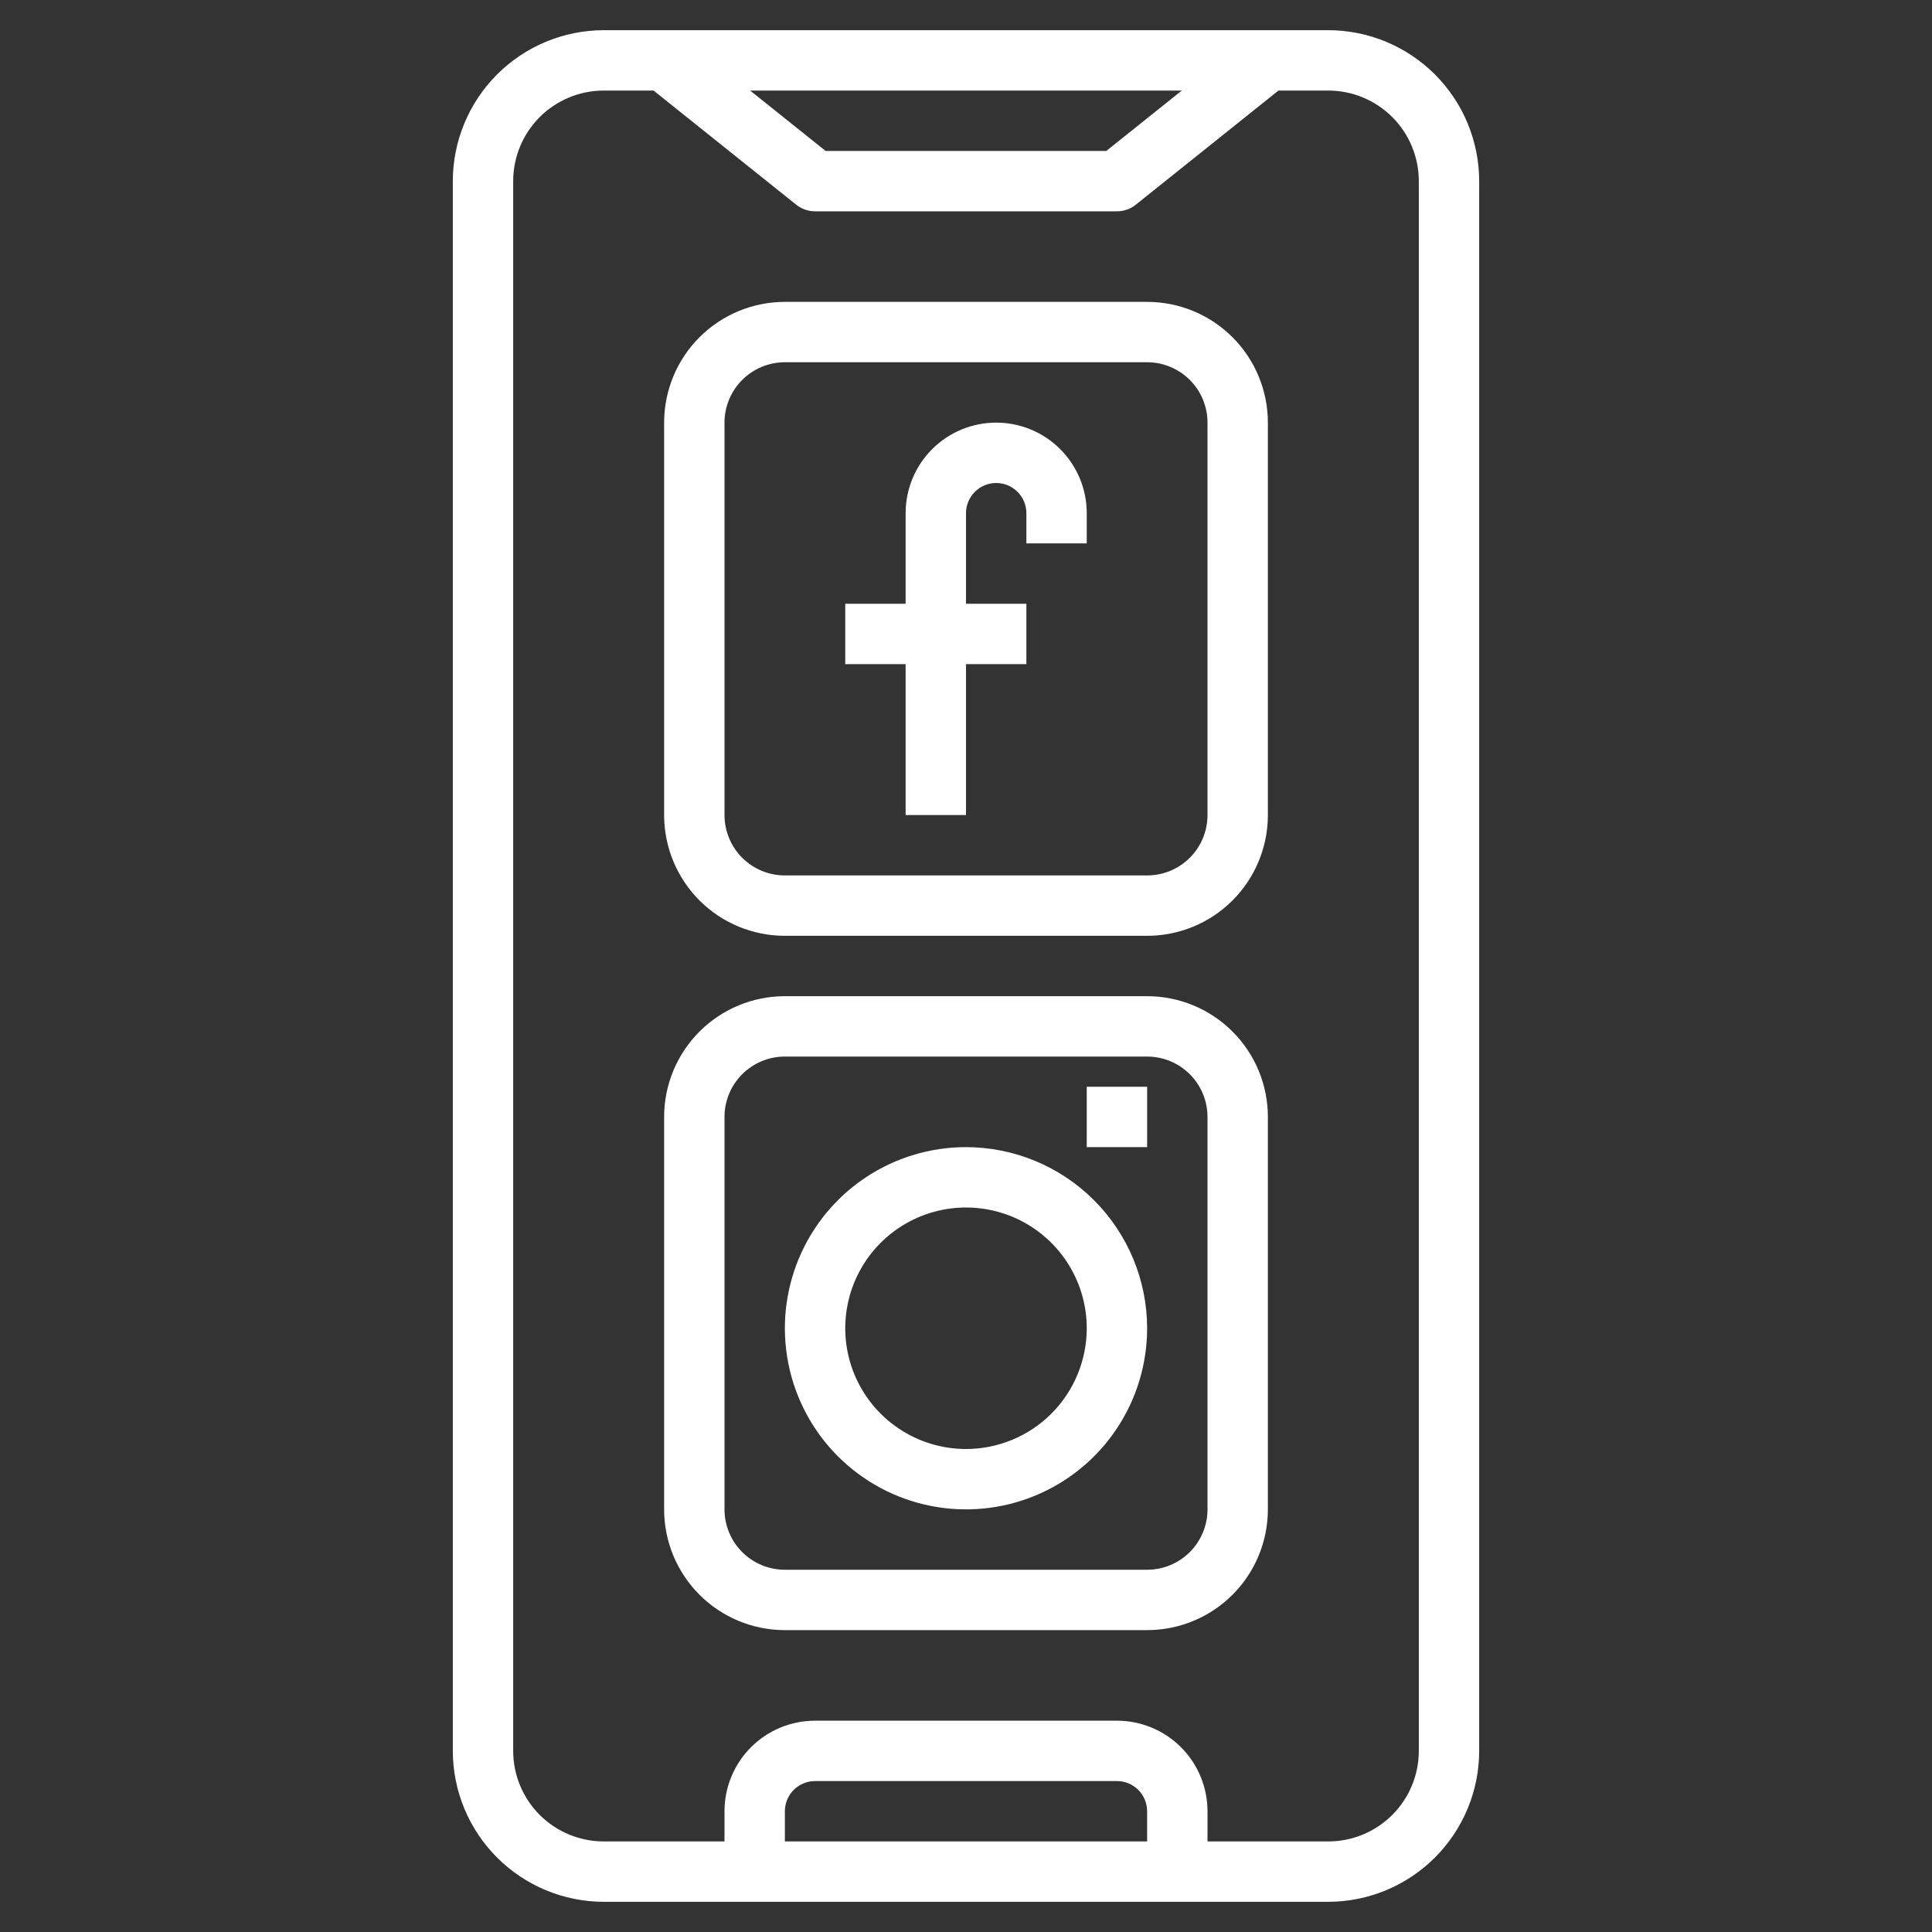 <svg width="512" height="512" viewBox="0 0 512 512" fill="none" xmlns="http://www.w3.org/2000/svg">
<rect x="0" y="0" width="512" height="512" fill="#333333" stroke="none"/>
<path d="M352 8H160C149.395 8.013 139.228 12.231 131.73 19.73C124.231 27.229 120.013 37.395 120 48V464C120.013 474.605 124.231 484.772 131.73 492.27C139.228 499.769 149.395 503.987 160 504H352C362.605 503.987 372.772 499.769 380.27 492.27C387.769 484.772 391.987 474.605 392 464V48C391.987 37.395 387.769 27.229 380.27 19.73C372.772 12.231 362.605 8.013 352 8V8ZM313.192 24L293.192 40H218.792L198.792 24H313.192ZM304 488H208V480C208 477.878 208.843 475.843 210.343 474.343C211.843 472.843 213.878 472 216 472H296C298.122 472 300.157 472.843 301.657 474.343C303.157 475.843 304 477.878 304 480V488ZM376 464C376 470.365 373.471 476.47 368.971 480.971C364.47 485.471 358.365 488 352 488H320V480C320 473.635 317.471 467.53 312.971 463.029C308.47 458.529 302.365 456 296 456H216C209.635 456 203.53 458.529 199.029 463.029C194.529 467.53 192 473.635 192 480V488H160C153.635 488 147.53 485.471 143.029 480.971C138.529 476.47 136 470.365 136 464V48C136 41.635 138.529 35.53 143.029 31.029C147.53 26.529 153.635 24 160 24H173.2L211 54.248C212.419 55.383 214.183 56.001 216 56H296C297.817 56.001 299.581 55.383 301 54.248L338.8 24H352C358.365 24 364.47 26.529 368.971 31.029C373.471 35.53 376 41.635 376 48V464Z" fill="white"/>
<path d="M264 112C257.635 112 251.53 114.529 247.029 119.029C242.529 123.53 240 129.635 240 136V160H224V176H240V216H256V176H272V160H256V136C256 133.878 256.843 131.843 258.343 130.343C259.843 128.843 261.878 128 264 128C266.122 128 268.157 128.843 269.657 130.343C271.157 131.843 272 133.878 272 136V144H288V136C288 129.635 285.471 123.53 280.971 119.029C276.47 114.529 270.365 112 264 112Z" fill="white"/>
<path d="M304 80H208C199.513 80 191.374 83.371 185.373 89.373C179.371 95.374 176 103.513 176 112V216C176 224.487 179.371 232.626 185.373 238.627C191.374 244.629 199.513 248 208 248H304C312.487 248 320.626 244.629 326.627 238.627C332.629 232.626 336 224.487 336 216V112C336 103.513 332.629 95.374 326.627 89.373C320.626 83.371 312.487 80 304 80V80ZM320 216C320 220.243 318.314 224.313 315.314 227.314C312.313 230.314 308.243 232 304 232H208C203.757 232 199.687 230.314 196.686 227.314C193.686 224.313 192 220.243 192 216V112C192 107.757 193.686 103.687 196.686 100.686C199.687 97.686 203.757 96 208 96H304C308.243 96 312.313 97.686 315.314 100.686C318.314 103.687 320 107.757 320 112V216Z" fill="white"/>
<path d="M304 264H208C199.513 264 191.374 267.371 185.373 273.373C179.371 279.374 176 287.513 176 296V400C176 408.487 179.371 416.626 185.373 422.627C191.374 428.629 199.513 432 208 432H304C312.487 432 320.626 428.629 326.627 422.627C332.629 416.626 336 408.487 336 400V296C336 287.513 332.629 279.374 326.627 273.373C320.626 267.371 312.487 264 304 264ZM320 400C320 404.243 318.314 408.313 315.314 411.314C312.313 414.314 308.243 416 304 416H208C203.757 416 199.687 414.314 196.686 411.314C193.686 408.313 192 404.243 192 400V296C192 291.757 193.686 287.687 196.686 284.686C199.687 281.686 203.757 280 208 280H304C308.243 280 312.313 281.686 315.314 284.686C318.314 287.687 320 291.757 320 296V400Z" fill="white"/>
<path d="M288 288H304V304H288V288Z" fill="white"/>
<path d="M256 304C246.507 304 237.226 306.815 229.333 312.089C221.439 317.364 215.287 324.86 211.654 333.631C208.021 342.402 207.07 352.053 208.922 361.364C210.774 370.675 215.346 379.228 222.059 385.941C228.772 392.654 237.325 397.226 246.636 399.078C255.947 400.93 265.598 399.979 274.369 396.346C283.14 392.713 290.636 386.561 295.911 378.667C301.185 370.774 304 361.494 304 352C303.987 339.274 298.926 327.072 289.927 318.073C280.928 309.074 268.727 304.013 256 304ZM256 384C249.671 384 243.484 382.123 238.222 378.607C232.959 375.091 228.858 370.093 226.436 364.246C224.014 358.399 223.38 351.965 224.615 345.757C225.85 339.55 228.897 333.848 233.373 329.373C237.848 324.897 243.55 321.85 249.757 320.615C255.965 319.38 262.399 320.014 268.246 322.436C274.093 324.858 279.091 328.959 282.607 334.222C286.123 339.484 288 345.671 288 352C288 360.487 284.629 368.626 278.627 374.627C272.626 380.629 264.487 384 256 384V384Z" fill="white"/>
</svg>
